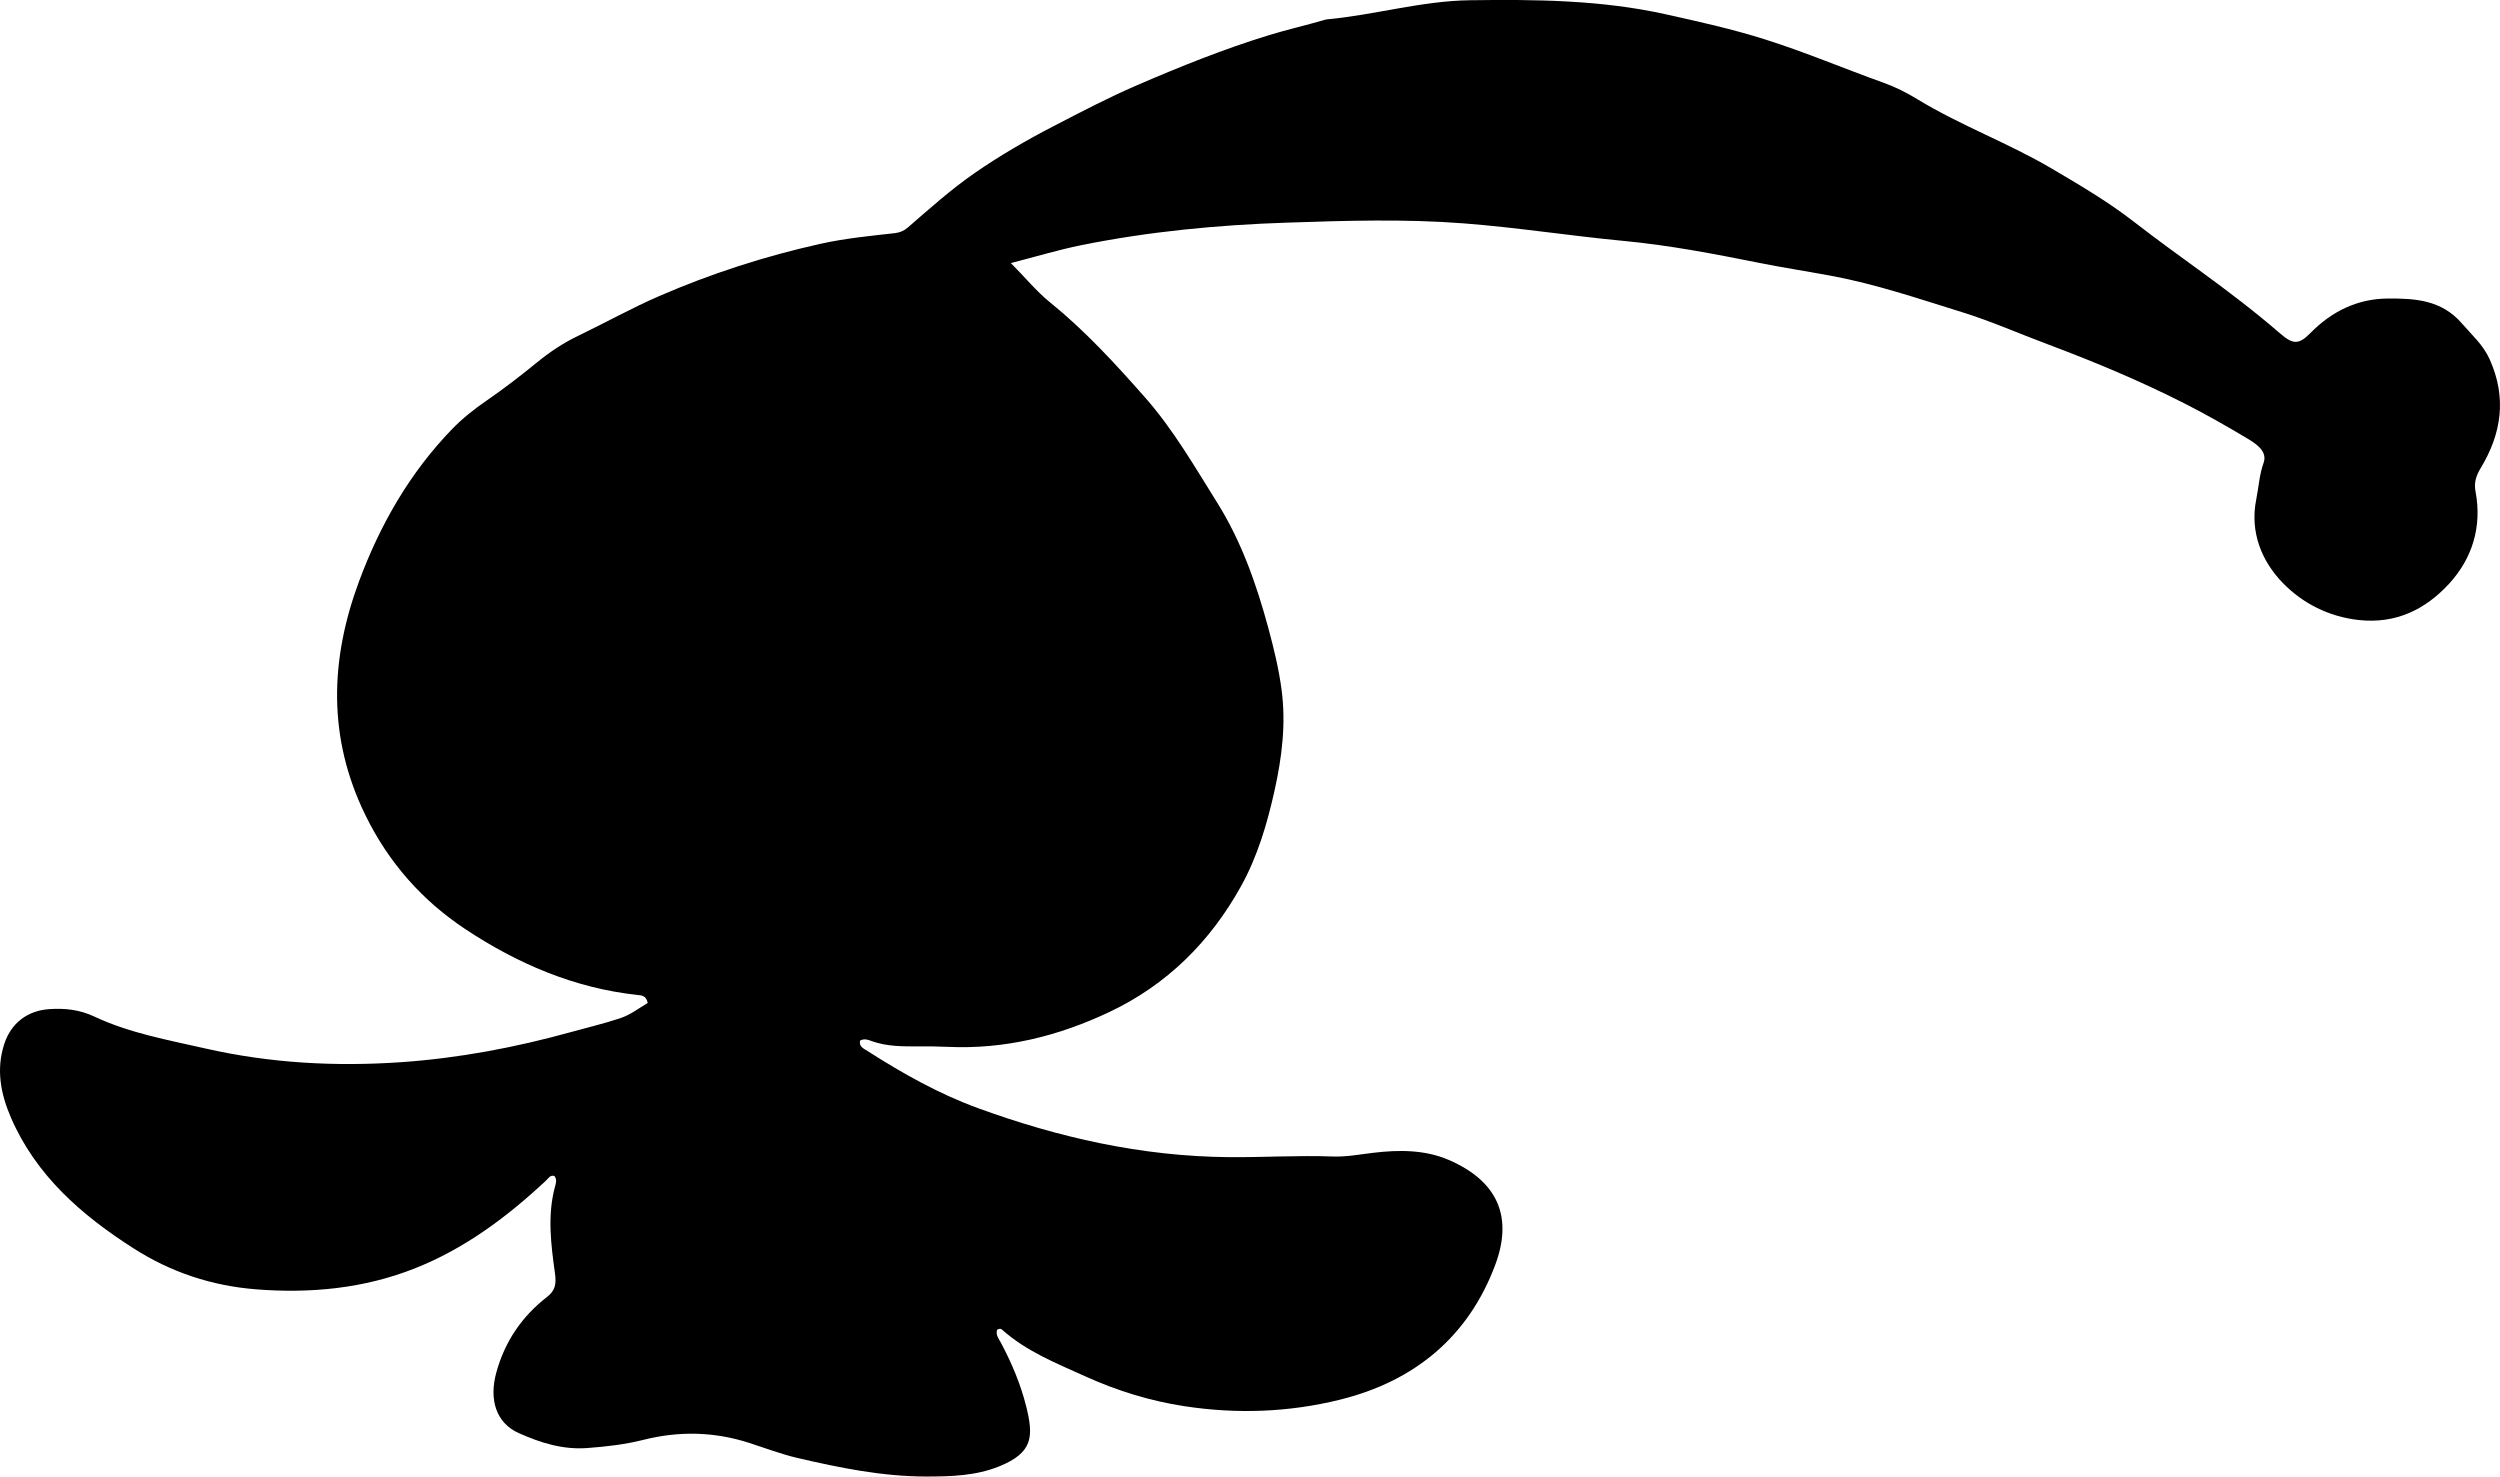 <?xml version="1.0" encoding="utf-8"?>
<!-- Generator: Adobe Illustrator 24.0.2, SVG Export Plug-In . SVG Version: 6.00 Build 0)  -->
<svg version="1.1" id="Layer_1" xmlns="http://www.w3.org/2000/svg" xmlns:xlink="http://www.w3.org/1999/xlink" x="0px" y="0px"
	 width="860.84" height="508.42" viewBox="0 0 860.84 508.42" style="enable-background:new 0 0 860.84 508.42;" xml:space="preserve">
<g>
	<path d="M343.34,457.88c-0.56,1.85,0.64,3.21,1.38,4.61c3.69,6.94,6.75,14.23,8.63,21.77c2.58,10.37,2.39,15.95-9.34,20.68
		c-8.09,3.26-16.59,3.48-25.07,3.48c-15.08,0-29.8-2.99-44.38-6.4c-5.61-1.31-11.09-3.41-16.62-5.19
		c-12.07-3.88-24.16-4.12-36.42-1.03c-6.3,1.59-12.74,2.32-19.25,2.81c-8.48,0.64-16.15-1.8-23.62-5.13
		c-7.78-3.47-10.33-11.42-7.75-20.86c2.93-10.7,8.79-19.29,17.46-26.03c2.82-2.19,3.25-4.42,2.74-8.11
		c-1.36-9.84-2.67-19.83-0.03-29.73c0.34-1.27,0.82-2.57-0.17-3.81c-1.46-0.43-2.02,0.76-2.84,1.53
		c-13.46,12.6-28.14,23.56-45.37,30.34c-17.45,6.87-35.74,8.63-54.47,7.16c-15.31-1.2-29.4-5.91-42.15-14.06
		C28.19,418.5,12.35,404.79,3.71,384.7c-3.45-8.01-5.12-16.49-2.22-25.28c2.37-7.18,7.98-11.42,15.46-11.94
		c5.44-0.38,10.5,0.2,15.51,2.55c12.15,5.71,25.31,8.05,38.27,11c22.26,5.07,44.82,6.29,67.52,4.71
		c19.79-1.38,39.22-5.06,58.36-10.36c5.61-1.55,11.27-2.9,16.81-4.72c3.7-1.22,6.59-3.52,9.61-5.3c-0.5-2.62-2.2-2.62-3.62-2.77
		c-21.71-2.36-41.25-10.78-59.17-22.65c-14.89-9.87-26.48-22.97-34.46-39.34c-12.99-26.62-12.17-53.41-2.15-80.42
		c7.24-19.52,17.48-37.38,32.05-52.44c3.55-3.67,7.63-6.88,11.91-9.83c5.88-4.05,11.56-8.42,17.09-12.94
		c4.41-3.61,9.04-6.75,14.19-9.23c9.43-4.54,18.6-9.66,28.19-13.82c17.87-7.75,36.35-13.71,55.42-17.96
		c8.5-1.89,17.06-2.72,25.64-3.68c1.75-0.2,3.15-0.8,4.47-1.94c7.43-6.42,14.72-13,22.82-18.62c8.76-6.08,17.91-11.39,27.4-16.3
		c9.45-4.89,18.86-9.83,28.62-14.04c14.96-6.46,30.05-12.54,45.67-17.32c6.2-1.89,12.5-3.32,18.7-5.13
		c0.32-0.09,0.64-0.22,0.97-0.25c16.55-1.51,32.68-6.37,49.38-6.6c22.48-0.31,45.03-0.1,67.06,4.76
		c11.62,2.57,23.28,5.15,34.75,8.79c13.83,4.38,27.12,10.03,40.73,14.9c4.05,1.45,7.97,3.46,11.65,5.7
		c14.8,9.02,31.15,14.98,46.07,23.77c9.76,5.75,19.5,11.45,28.47,18.43c7.62,5.92,15.46,11.56,23.26,17.25
		c9.29,6.78,18.43,13.73,27.13,21.25c4.22,3.65,6.29,3.82,10.25-0.22c7.36-7.51,16.24-11.85,26.65-11.92
		c9.26-0.06,18.49,0.4,25.52,8.55c3.45,4,7.33,7.32,9.61,12.42c5.92,13.23,4.09,25.52-3.14,37.47c-1.53,2.53-2.33,4.93-1.75,8
		c2.31,12.1-1.12,23.11-9.16,31.83c-8.08,8.76-18.26,13.87-31.15,12.42c-10.41-1.17-19.33-5.86-26-12.7
		c-7.29-7.48-11.48-17.56-9.18-28.89c0.84-4.17,1.03-8.36,2.52-12.53c1.41-3.95-2.55-6.54-5.6-8.37
		c-7.14-4.27-14.38-8.39-21.79-12.15c-15.29-7.76-31.09-14.35-47.15-20.37c-9.81-3.67-19.4-7.92-29.42-11.02
		c-14.9-4.62-29.7-9.67-45.07-12.51c-8.18-1.51-16.41-2.78-24.58-4.41c-15.5-3.1-31.01-6.09-46.79-7.58
		c-18.37-1.74-36.61-4.62-55.05-6.04c-20.34-1.57-40.64-0.93-60.89-0.25c-23.75,0.79-47.49,3.05-70.87,7.78
		c-7.8,1.58-15.44,3.9-24.16,6.15c4.9,4.87,8.67,9.62,13.41,13.45c12.09,9.77,22.51,21.14,32.76,32.77
		c9.78,11.09,17.07,23.81,24.82,36.17c8.34,13.3,13.57,28.11,17.67,43.28c1.86,6.9,3.55,13.78,4.52,20.92
		c1.63,11.95,0.18,23.51-2.39,35.08c-2.53,11.4-5.86,22.64-11.5,32.83c-10.56,19.1-25.55,34.03-45.45,43.42
		c-17.5,8.26-35.91,12.85-55.44,11.96c-3.33-0.15-6.66-0.19-10-0.17c-5.49,0.03-10.96,0.09-16.26-1.8
		c-1.17-0.42-2.51-1.04-4.06-0.19c-0.48,2.07,1.27,2.76,2.55,3.58c12.07,7.7,24.5,14.73,37.98,19.65
		c27.85,10.17,56.4,16.61,86.25,16.9c12,0.12,23.98-0.67,35.97-0.22c4.68,0.17,9.29-0.71,13.92-1.27
		c8.84-1.07,17.87-1.08,26.03,2.45c17.23,7.46,22.05,19.93,16.02,36.11c-9.21,24.71-27.71,40.07-53.45,46.44
		c-17.69,4.38-35.54,5-53.52,2.26c-11.88-1.81-23.23-5.32-34.21-10.29c-10.01-4.53-20.23-8.58-28.59-16.02
		C344.8,457.58,344.29,457.32,343.34,457.88z"/>
</g>
</svg>
